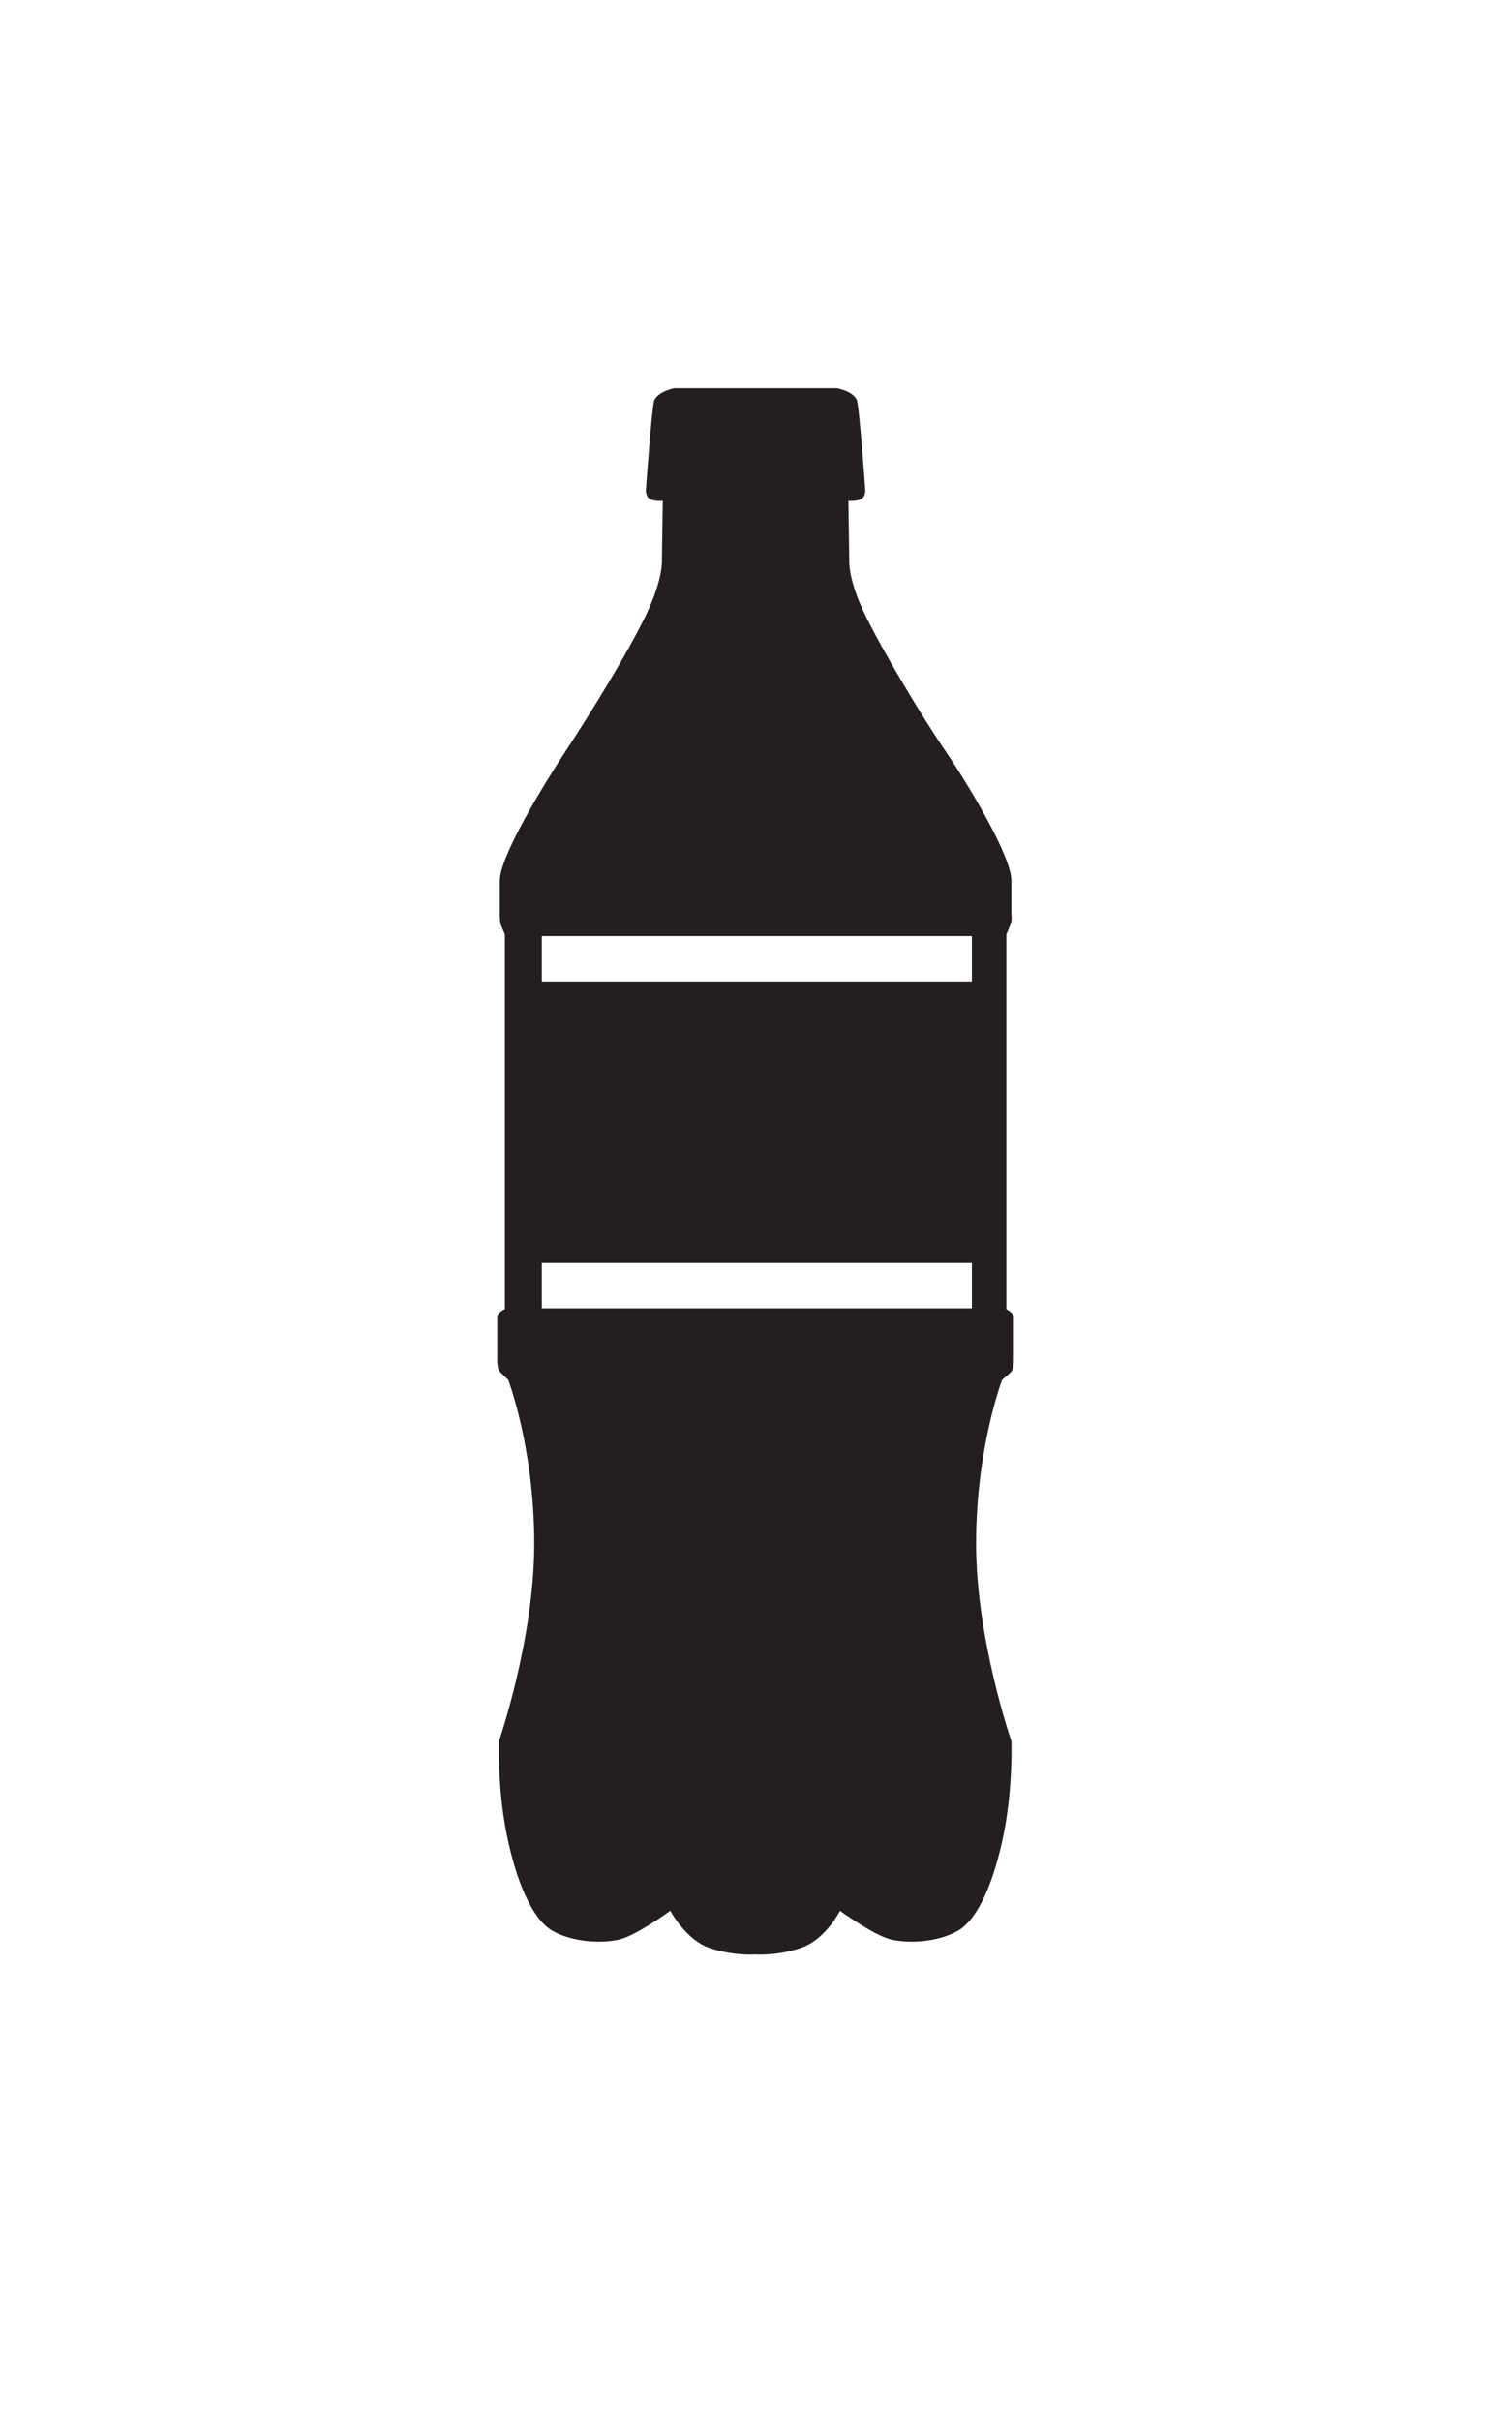 <?xml version="1.0" encoding="utf-8"?>
<!-- Generator: Adobe Illustrator 22.1.0, SVG Export Plug-In . SVG Version: 6.00 Build 0)  -->
<!DOCTYPE svg PUBLIC "-//W3C//DTD SVG 1.1//EN" "http://www.w3.org/Graphics/SVG/1.1/DTD/svg11.dtd">
<svg version="1.1" id="drawings" xmlns="http://www.w3.org/2000/svg"  x="0px" y="0px"
	 viewBox="0 0 180 288" style="enable-background:new 0 0 180 288;" xml:space="preserve">
<style type="text/css">
	.st0{fill:#231F20;}
</style>
<path class="st0" d="M120.5,163.1c0.2-0.4,0.2-1.2,0.2-1.2s0-4.8,0-5.2s-0.9-0.9-0.9-0.9v-44.6c0,0,0.2-0.4,0.5-1.2
	c0.2-0.4,0.1-1.1,0.1-1.1s0-1.2,0-4.1s-5.1-11.4-7.9-15.5s-7.4-11.8-9.5-16.1s-1.9-6.6-1.9-6.6l-0.1-7c0,0,0.9,0.1,1.5-0.2
	s0.5-1.2,0.5-1.2s-0.7-9.9-1-10.6c-0.5-1.1-2.4-1.4-2.4-1.4H90h0h-9.7c0,0-1.8,0.3-2.4,1.4c-0.3,0.7-1,10.6-1,10.6s-0.1,0.9,0.5,1.2
	s1.5,0.2,1.5,0.2l-0.1,7c0,0,0.2,2.2-1.9,6.6s-6.8,12-9.5,16.1s-7.9,12.6-7.9,15.5s0,4.1,0,4.1s0,0.8,0.1,1.1
	c0.3,0.7,0.5,1.2,0.5,1.2v44.6c0,0-0.9,0.4-0.9,0.9s0,5.2,0,5.2s0,0.9,0.2,1.2s1.1,1.1,1.1,1.1s3.1,8.1,3.1,19.5s-4.2,23.5-4.2,23.5
	s-0.2,5.5,0.9,11c1.1,5.5,3,10.2,5.5,11.6s6,1.5,8,1s6-3.4,6-3.4s1.8,3.4,4.6,4.4c2.9,1,5.5,0.8,5.5,0.8c0,0,2.6,0.2,5.5-0.8
	c2.9-1,4.6-4.4,4.6-4.4s4,2.9,6,3.4s5.5,0.4,8-1s4.4-6.1,5.5-11.6c1.1-5.5,0.9-11,0.9-11s-4.2-12.1-4.2-23.5s3.1-19.5,3.1-19.5
	S120.2,163.5,120.5,163.1z M115.7,155.7H64.5v-5.4h51.2V155.7z M115.7,116.8H64.5v-5.4h51.2V116.8z"/>
</svg>
